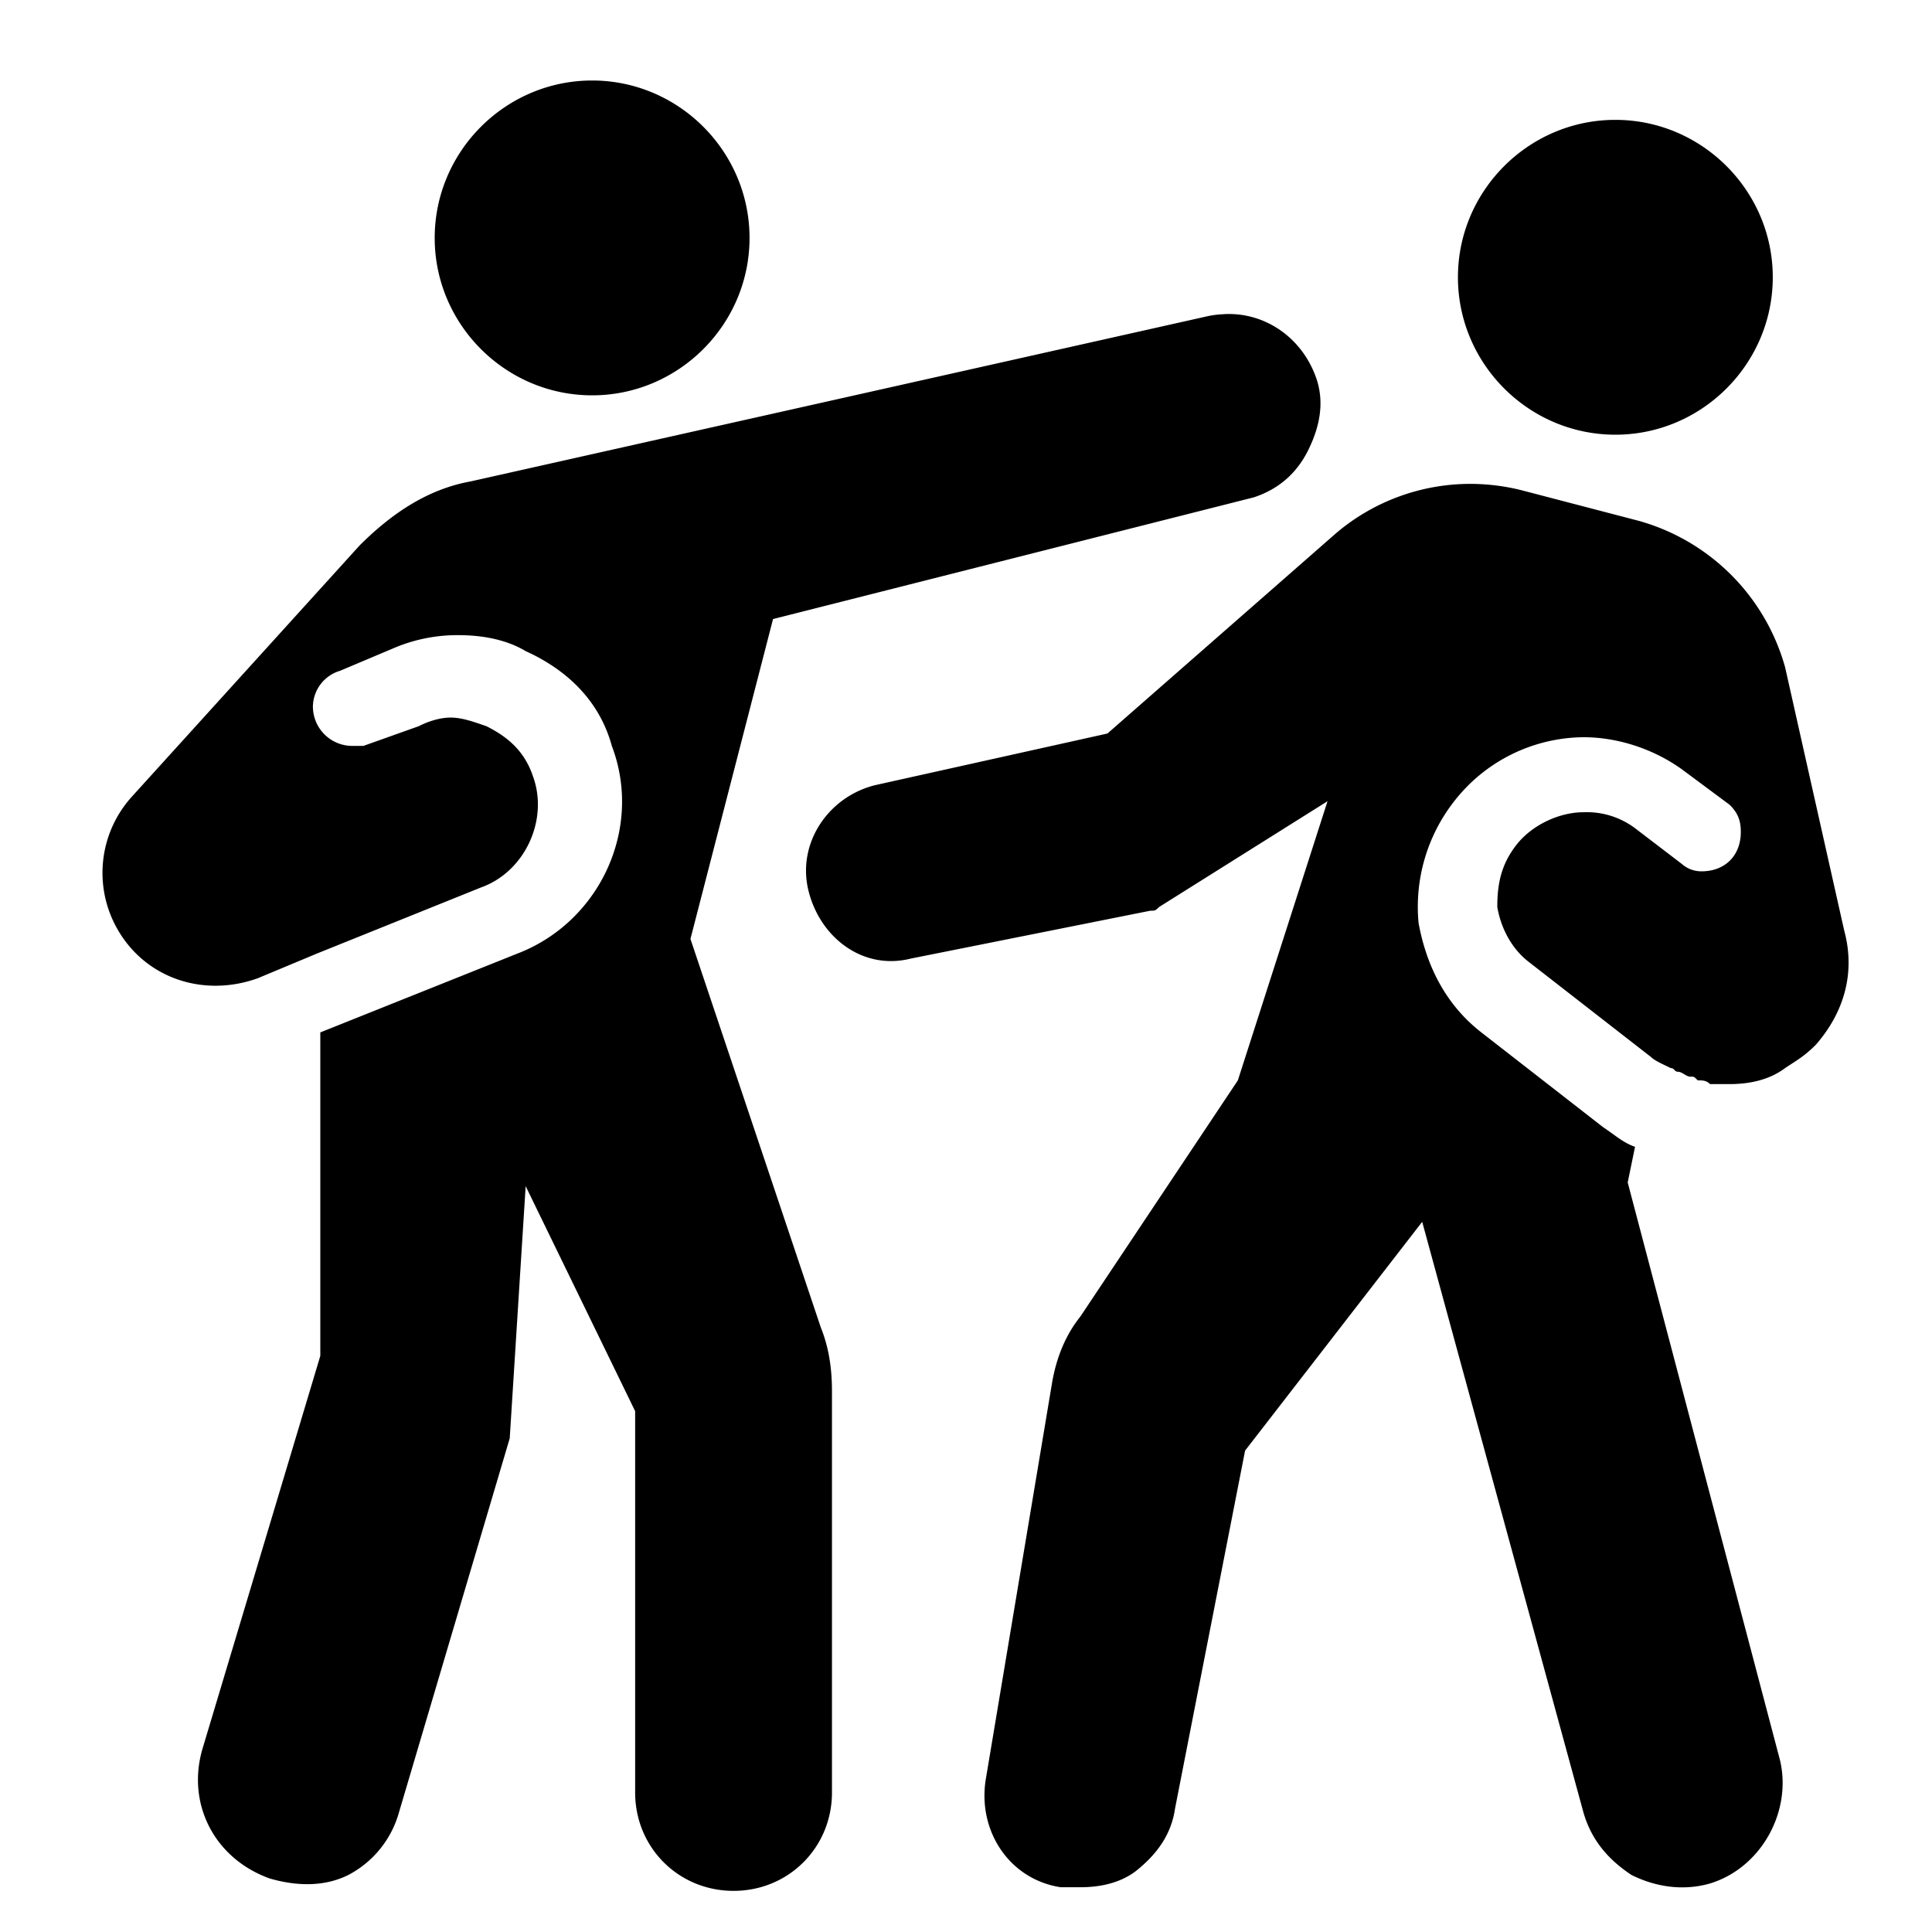 <svg width="24" height="24" viewBox="0 0 24 24" xmlns="http://www.w3.org/2000/svg"><path d="M7.356 1C6.28 1 5.4 1.88 5.4 2.956c0 1.075.88 1.955 1.956 1.955 1.075 0 1.955-.88 1.955-1.955C9.311 1.88 8.431 1 7.356 1zm12.71.489c-1.075 0-1.955.88-1.955 1.955 0 1.076.88 1.956 1.956 1.956 1.075 0 1.955-.88 1.955-1.956 0-1.075-.88-1.955-1.955-1.955zm-4.858 2.414a1.148 1.148 0 0 0-.229.03L5.843 5.981c-.538.098-.983.403-1.375.794L1.642 9.892a1.41 1.41 0 0 0-.2 1.62c.343.635 1.075.885 1.758.641l.733-.306 2.048-.825c.538-.194.836-.836.641-1.375-.098-.293-.286-.48-.58-.626-.147-.05-.296-.107-.444-.107-.146 0-.3.057-.396.107l-.688.245h-.138a.49.49 0 0 1-.489-.49.47.47 0 0 1 .337-.443l.687-.29a2.01 2.01 0 0 1 .78-.153c.293 0 .596.052.84.199.538.244.922.638 1.069 1.176.391 1.028-.15 2.19-1.176 2.582l-2.445.978v4.018l-1.466 4.889c-.196.684.156 1.36.84 1.604.342.098.684.102.977-.046a1.26 1.26 0 0 0 .627-.779l1.375-4.644.198-3.132 1.36 2.795v4.737c0 .683.538 1.222 1.223 1.222.683 0 1.222-.539 1.222-1.222v-4.981c0-.293-.04-.55-.138-.794l-1.62-4.828L9.603 7.69l5.973-1.512c.294-.097.525-.286.672-.58.147-.294.204-.592.108-.886-.173-.514-.638-.835-1.146-.81zm3.071 2.108a2.576 2.576 0 0 0-1.68.611l-2.842 2.49-2.888.642c-.586.147-.972.728-.825 1.314.147.587.682.988 1.269.84l2.978-.595c.05 0 .058.004.108-.046l2.092-1.314-1.114 3.468-1.956 2.933c-.195.244-.302.531-.352.825l-.825 4.935c-.097.635.296 1.232.932 1.33h.245c.244 0 .493-.052.688-.2.244-.194.439-.437.488-.779l.87-4.445 2.2-2.842 2.002 7.333c.098.342.302.584.597.78.293.146.635.204.977.106.636-.195 1.017-.892.87-1.527l-1.893-7.181.091-.443c-.147-.05-.25-.147-.397-.244l-1.512-1.177c-.44-.342-.682-.822-.78-1.36a2.128 2.128 0 0 1 .443-1.512 2.056 2.056 0 0 1 1.605-.795c.439 0 .88.153 1.222.398l.595.442c.098.098.138.19.138.337 0 .293-.195.489-.489.489a.366.366 0 0 1-.244-.092l-.58-.443a1 1 0 0 0-.643-.199c-.293 0-.63.153-.825.397-.194.245-.244.485-.244.78.05.294.202.54.397.687l1.513 1.177c.05.049.146.088.244.137.05 0 .042.046.092.046.049 0 .103.061.152.061.05 0 .043-.004.092.046.05 0 .103-.004.153.046h.244c.245 0 .493-.052.688-.199.147-.098.235-.143.382-.29.342-.391.498-.883.352-1.42l-.734-3.27a2.619 2.619 0 0 0-1.818-1.818l-1.467-.383a2.631 2.631 0 0 0-.611-.076z" fill="#000" fill-rule="nonzero"/></svg>